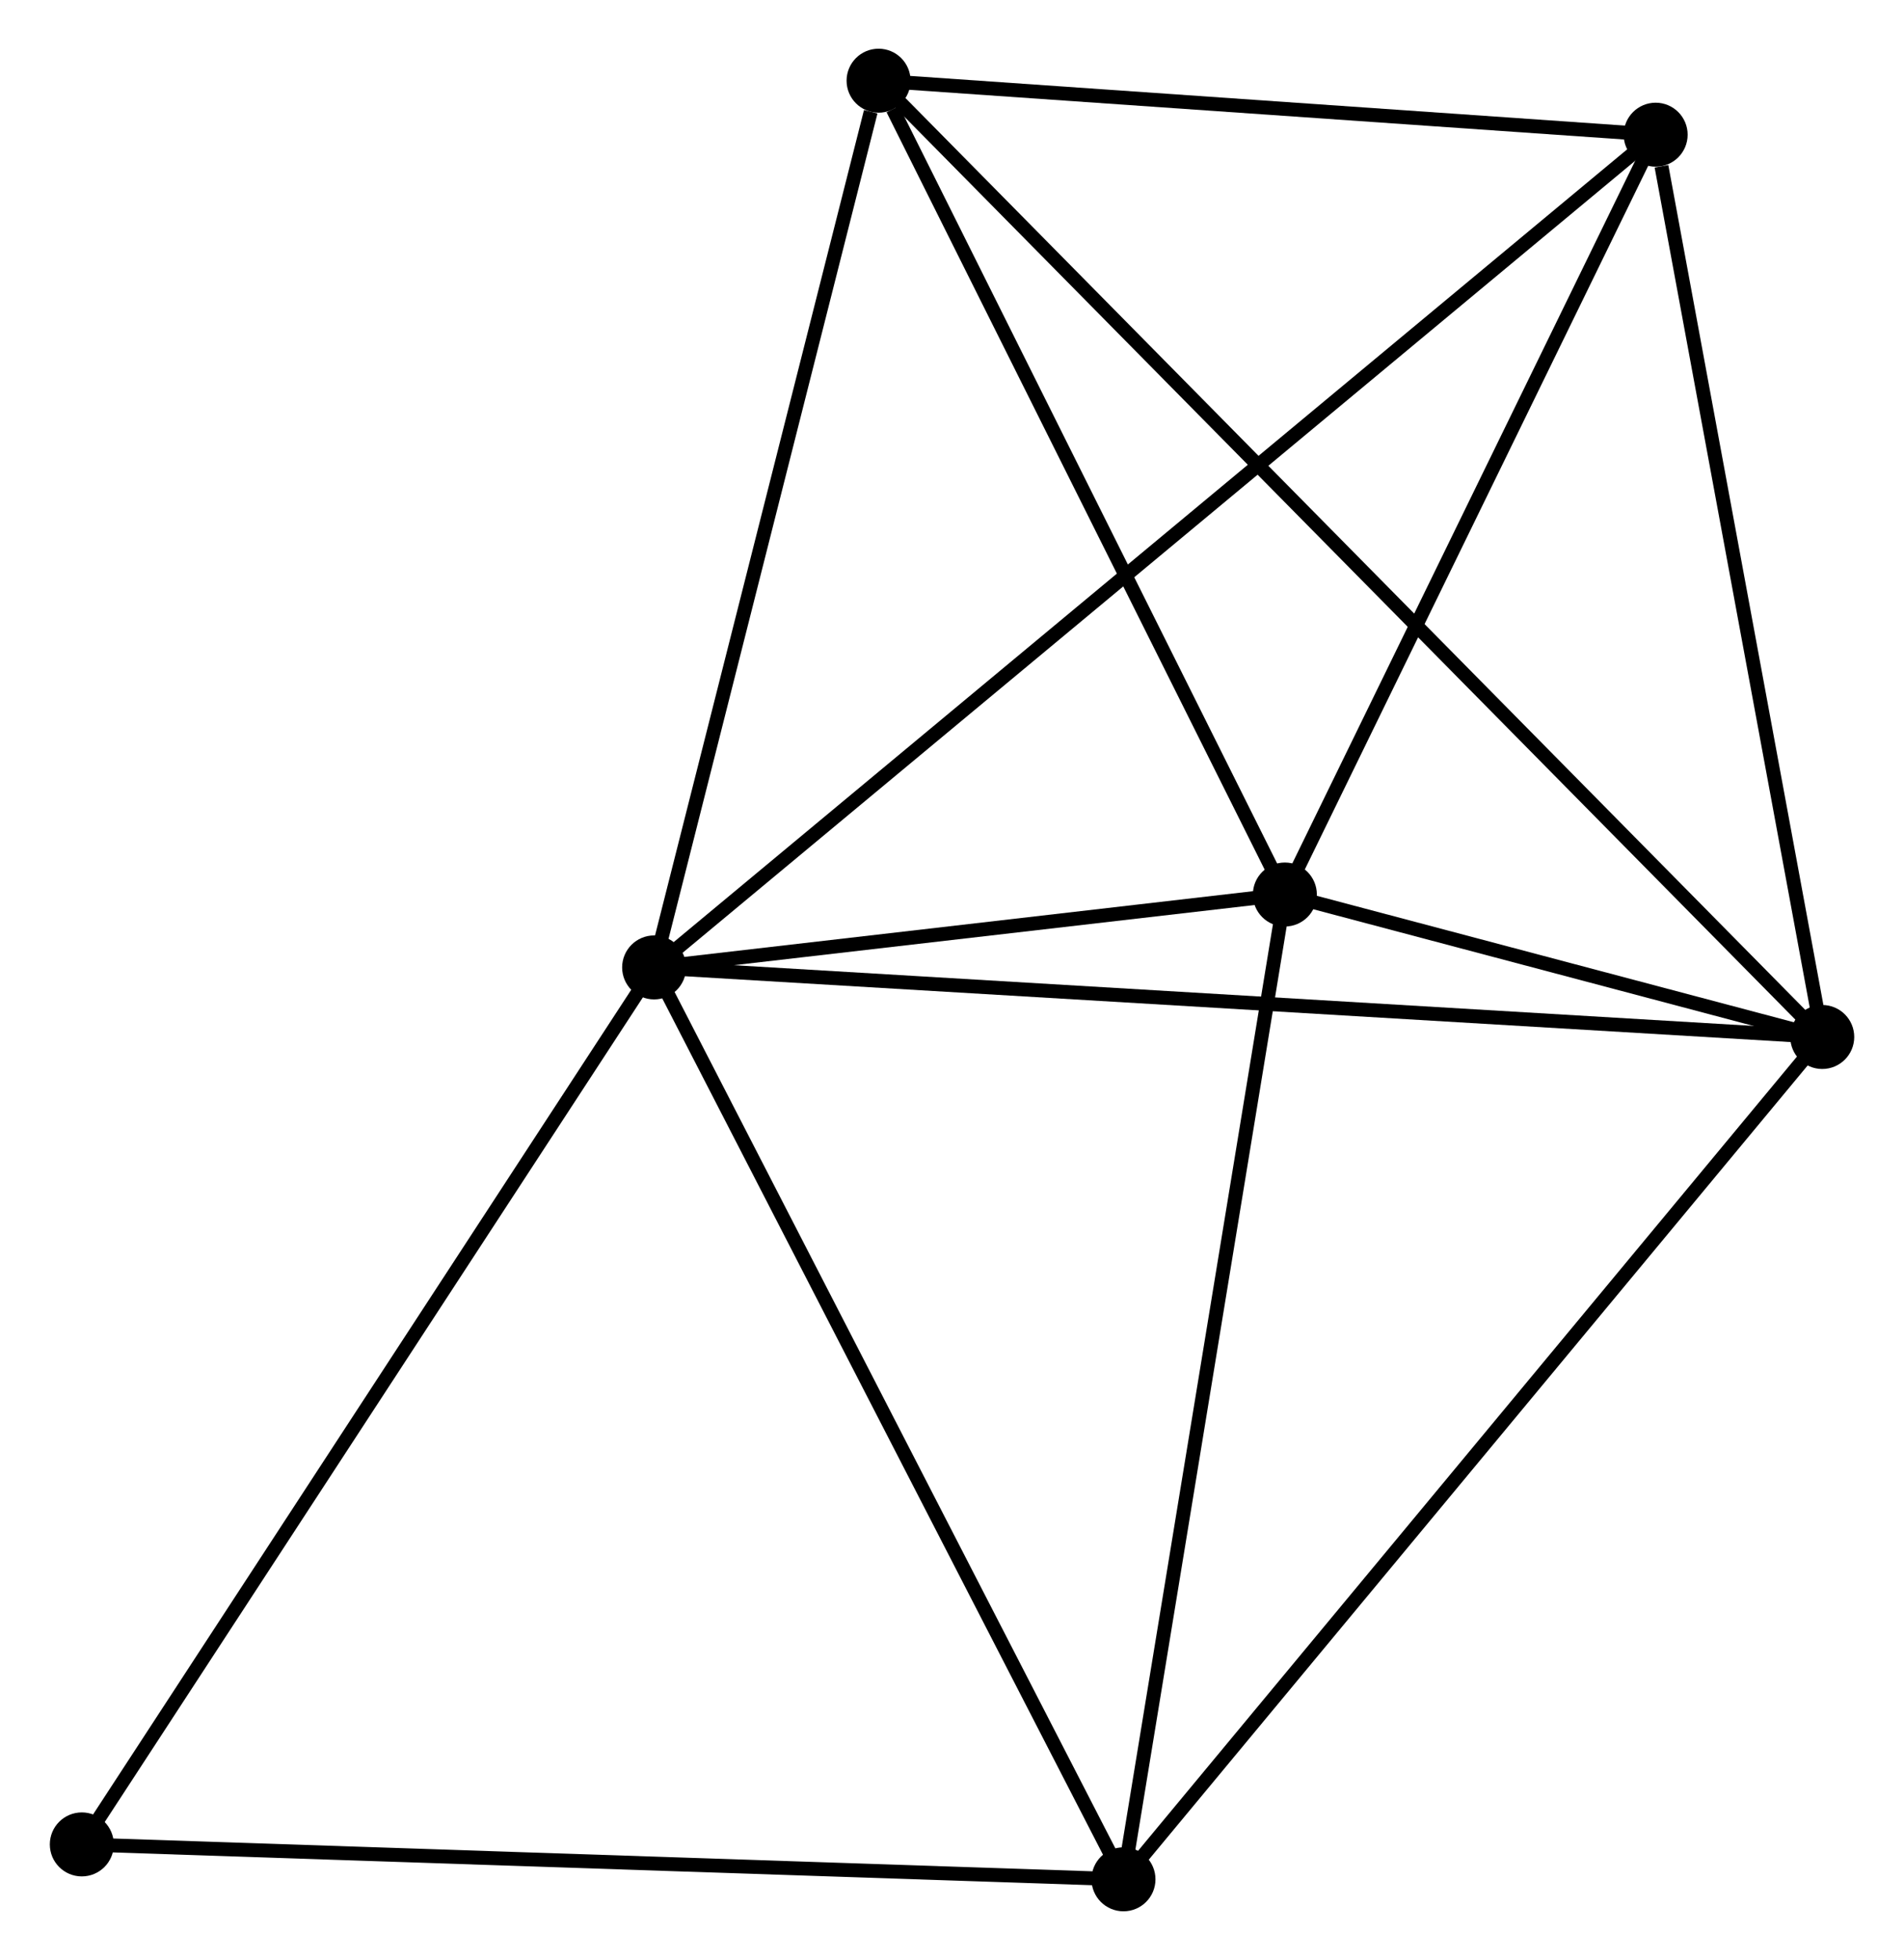 <?xml version="1.0" encoding="UTF-8" standalone="no"?>
<!DOCTYPE svg PUBLIC "-//W3C//DTD SVG 1.1//EN"
 "http://www.w3.org/Graphics/SVG/1.1/DTD/svg11.dtd">
<!-- Generated by graphviz version 2.36.0 (20140111.2315)
 -->
<!-- Title: %3 Pages: 1 -->
<svg width="137pt" height="141pt"
 viewBox="0.00 0.00 136.72 140.88" xmlns="http://www.w3.org/2000/svg" xmlns:xlink="http://www.w3.org/1999/xlink">
<g id="graph0" class="graph" transform="scale(1 1) rotate(0) translate(4 136.881)">
<title>%3</title>
<!-- 0 -->
<g id="node1" class="node"><title>0</title>
<ellipse fill="black" stroke="black" cx="42.945" cy="-67.345" rx="1.8" ry="1.8"/>
</g>
<!-- 1 -->
<g id="node2" class="node"><title>1</title>
<ellipse fill="black" stroke="black" cx="126.924" cy="-62.345" rx="1.8" ry="1.8"/>
</g>
<!-- 0&#45;&#45;1 -->
<g id="edge1" class="edge"><title>0&#45;&#45;1</title>
<path fill="none" stroke="black" d="M45.021,-67.221C56.639,-66.529 113.492,-63.145 124.921,-62.464"/>
</g>
<!-- 2 -->
<g id="node3" class="node"><title>2</title>
<ellipse fill="black" stroke="black" cx="88.29" cy="-72.585" rx="1.8" ry="1.8"/>
</g>
<!-- 0&#45;&#45;2 -->
<g id="edge2" class="edge"><title>0&#45;&#45;2</title>
<path fill="none" stroke="black" d="M44.893,-67.57C52.352,-68.432 79.04,-71.516 86.399,-72.367"/>
</g>
<!-- 3 -->
<g id="node4" class="node"><title>3</title>
<ellipse fill="black" stroke="black" cx="59.081" cy="-131.081" rx="1.8" ry="1.8"/>
</g>
<!-- 0&#45;&#45;3 -->
<g id="edge3" class="edge"><title>0&#45;&#45;3</title>
<path fill="none" stroke="black" d="M43.41,-69.183C45.725,-78.328 55.987,-118.86 58.517,-128.85"/>
</g>
<!-- 4 -->
<g id="node5" class="node"><title>4</title>
<ellipse fill="black" stroke="black" cx="76.688" cy="-1.8" rx="1.8" ry="1.8"/>
</g>
<!-- 0&#45;&#45;4 -->
<g id="edge4" class="edge"><title>0&#45;&#45;4</title>
<path fill="none" stroke="black" d="M43.779,-65.725C48.407,-56.735 70.895,-13.052 75.759,-3.604"/>
</g>
<!-- 5 -->
<g id="node6" class="node"><title>5</title>
<ellipse fill="black" stroke="black" cx="114.947" cy="-127.199" rx="1.8" ry="1.8"/>
</g>
<!-- 0&#45;&#45;5 -->
<g id="edge5" class="edge"><title>0&#45;&#45;5</title>
<path fill="none" stroke="black" d="M44.449,-68.595C53.819,-76.384 104.105,-118.186 113.451,-125.955"/>
</g>
<!-- 6 -->
<g id="node7" class="node"><title>6</title>
<ellipse fill="black" stroke="black" cx="1.8" cy="-4.309" rx="1.8" ry="1.8"/>
</g>
<!-- 0&#45;&#45;6 -->
<g id="edge6" class="edge"><title>0&#45;&#45;6</title>
<path fill="none" stroke="black" d="M41.928,-65.787C36.285,-57.141 8.864,-15.131 2.933,-6.045"/>
</g>
<!-- 1&#45;&#45;2 -->
<g id="edge7" class="edge"><title>1&#45;&#45;2</title>
<path fill="none" stroke="black" d="M124.847,-62.896C118.076,-64.69 96.706,-70.355 90.192,-72.081"/>
</g>
<!-- 1&#45;&#45;3 -->
<g id="edge8" class="edge"><title>1&#45;&#45;3</title>
<path fill="none" stroke="black" d="M125.507,-63.781C116.678,-72.726 69.297,-120.731 60.49,-129.653"/>
</g>
<!-- 1&#45;&#45;4 -->
<g id="edge9" class="edge"><title>1&#45;&#45;4</title>
<path fill="none" stroke="black" d="M125.682,-60.848C118.792,-52.545 85.312,-12.194 78.07,-3.467"/>
</g>
<!-- 1&#45;&#45;5 -->
<g id="edge10" class="edge"><title>1&#45;&#45;5</title>
<path fill="none" stroke="black" d="M126.578,-64.216C124.86,-73.52 117.243,-114.763 115.366,-124.928"/>
</g>
<!-- 2&#45;&#45;3 -->
<g id="edge11" class="edge"><title>2&#45;&#45;3</title>
<path fill="none" stroke="black" d="M87.447,-74.273C83.257,-82.665 64.682,-119.865 60.104,-129.033"/>
</g>
<!-- 2&#45;&#45;4 -->
<g id="edge12" class="edge"><title>2&#45;&#45;4</title>
<path fill="none" stroke="black" d="M87.955,-70.543C86.261,-60.207 78.647,-13.754 77.002,-3.716"/>
</g>
<!-- 2&#45;&#45;5 -->
<g id="edge13" class="edge"><title>2&#45;&#45;5</title>
<path fill="none" stroke="black" d="M89.177,-74.402C93.224,-82.694 109.919,-116.897 114.029,-125.319"/>
</g>
<!-- 3&#45;&#45;5 -->
<g id="edge14" class="edge"><title>3&#45;&#45;5</title>
<path fill="none" stroke="black" d="M60.94,-130.952C69.422,-130.362 104.409,-127.931 113.024,-127.332"/>
</g>
<!-- 4&#45;&#45;6 -->
<g id="edge15" class="edge"><title>4&#45;&#45;6</title>
<path fill="none" stroke="black" d="M74.837,-1.862C64.566,-2.206 14.656,-3.879 3.861,-4.24"/>
</g>
</g>
</svg>
